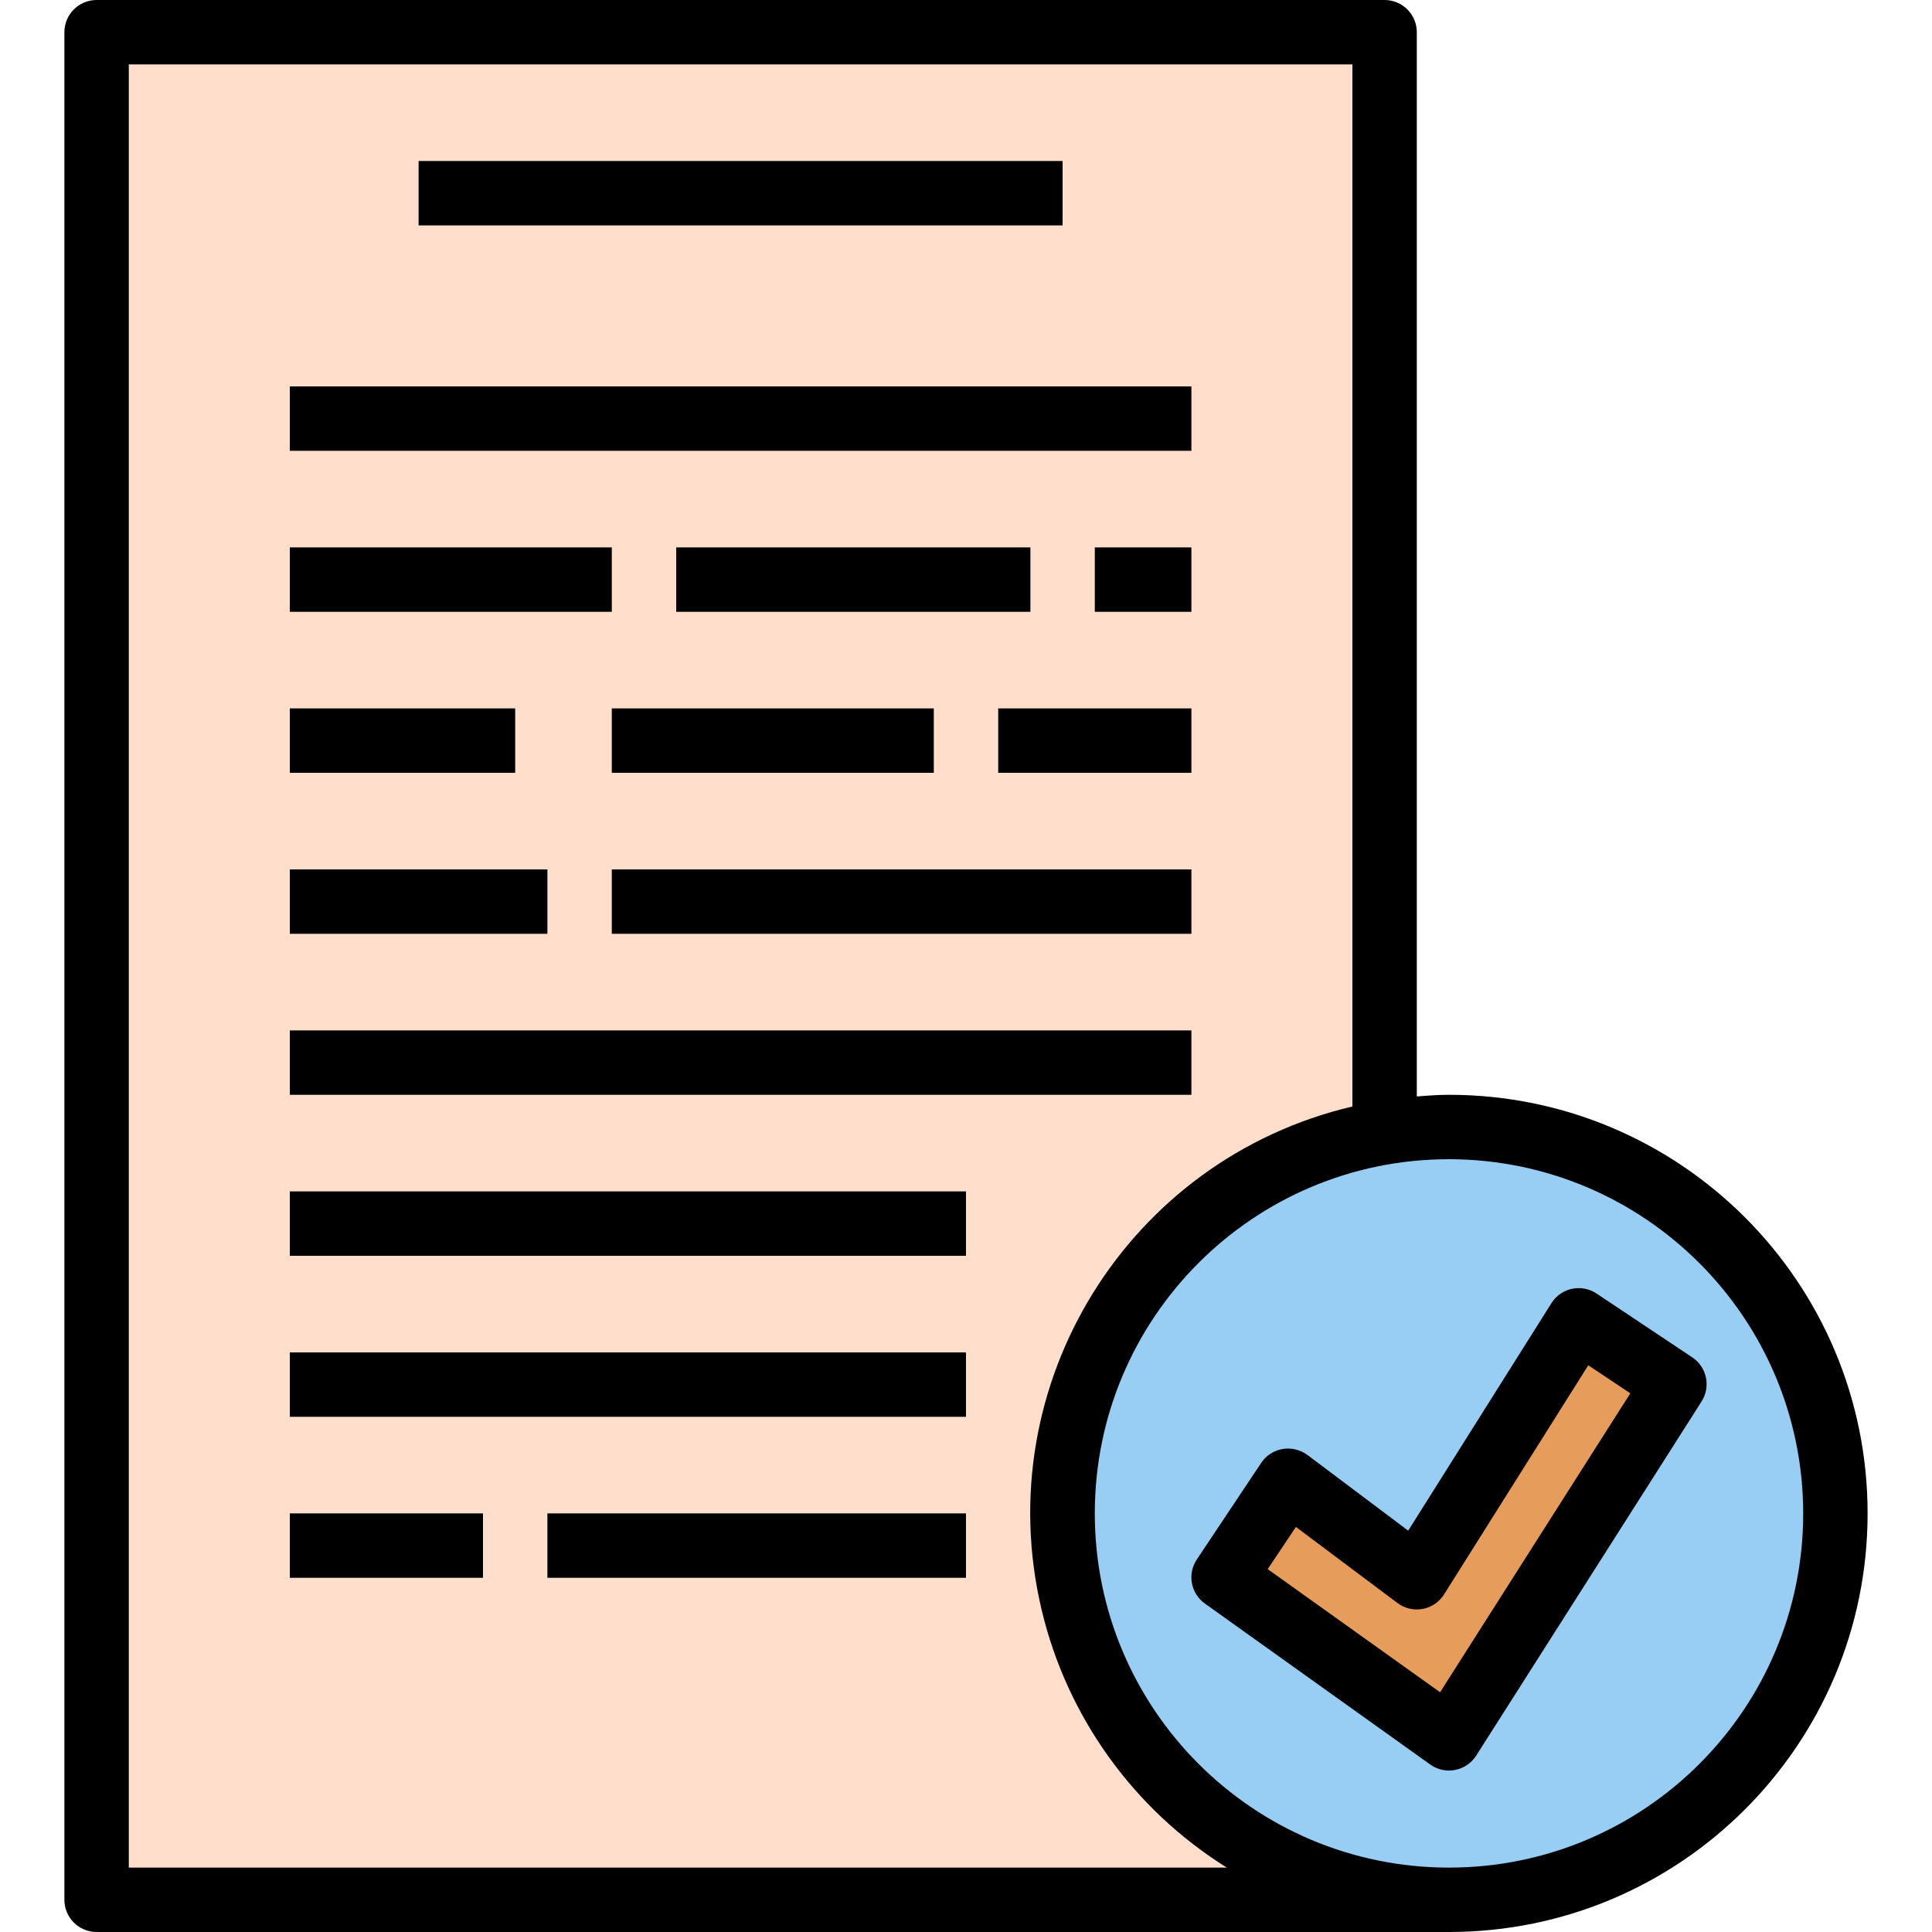 <?xml version="1.0" encoding="iso-8859-1"?>
<!-- Generator: Adobe Illustrator 19.0.0, SVG Export Plug-In . SVG Version: 6.00 Build 0)  -->
<svg version="1.1" id="Capa_1" xmlns="http://www.w3.org/2000/svg" xmlns:xlink="http://www.w3.org/1999/xlink" x="0px" y="0px"
	 viewBox="0 0 512 512" style="enable-background:new 0 0 512 512;" xml:space="preserve">
<path style="fill:#FFDECC;" d="M25.6,8.533v494.933h341.333v-1.536c-2.97-0.495-5.888-1.118-8.764-1.877l-0.316-0.085
	c-2.842-0.742-5.623-1.596-8.337-2.56l-0.341-0.128c-2.748-0.998-5.444-2.091-8.073-3.311h-0.068
	c-13.022-6.033-24.636-14.737-34.082-25.549c-0.324-0.367-0.666-0.708-0.973-1.075c-1.34-1.57-2.56-3.217-3.823-4.873
	c-0.657-0.853-1.331-1.707-1.963-2.62c-1.033-1.476-1.997-3.004-2.961-4.54c-0.725-1.152-1.451-2.313-2.133-3.507
	c-0.853-1.434-1.587-2.893-2.347-4.378c-0.759-1.485-1.365-2.756-2.005-4.173s-1.254-2.825-1.826-4.267
	c-0.631-1.57-1.195-3.166-1.707-4.77c-0.469-1.374-0.939-2.748-1.357-4.147c-0.521-1.775-0.956-3.584-1.382-5.402
	c-0.316-1.306-0.649-2.56-0.905-3.925c-0.41-2.082-0.691-4.207-0.973-6.34c-0.145-1.109-0.341-2.202-0.452-3.328
	c-0.358-3.328-0.546-6.647-0.546-10.01c0-3.362,0.188-6.682,0.503-9.958c0.111-1.126,0.307-2.219,0.452-3.328
	c0.282-2.133,0.563-4.267,0.973-6.34c0.256-1.323,0.589-2.62,0.896-3.925c0.435-1.818,0.853-3.627,1.391-5.402
	c0.418-1.399,0.853-2.765,1.357-4.139c0.546-1.613,1.118-3.209,1.707-4.779c0.572-1.442,1.186-2.859,1.826-4.267
	c0.64-1.408,1.306-2.799,2.014-4.181c0.708-1.382,1.519-2.935,2.338-4.369c0.683-1.195,1.408-2.347,2.133-3.507
	c0.956-1.536,1.929-3.063,2.961-4.54c0.631-0.853,1.314-1.758,1.971-2.628c1.237-1.647,2.475-3.294,3.806-4.864
	c0.324-0.375,0.674-0.725,0.998-1.092c9.446-10.812,21.06-19.507,34.082-25.54h0.043c2.637-1.22,5.333-2.313,8.081-3.311
	l0.341-0.119c2.722-0.981,5.495-1.835,8.329-2.56l0.341-0.085c2.842-0.751,5.76-1.374,8.747-1.877V8.533H25.6z"/>
<path style="fill:#98CDF4;" d="M384,298.667c-5.726,0.034-11.435,0.546-17.067,1.536c-2.961,0.495-5.871,1.118-8.747,1.877
	l-0.341,0.085c-2.842,0.742-5.623,1.596-8.329,2.56l-0.341,0.119c-2.748,0.99-5.444,2.091-8.081,3.311h-0.043
	c-13.022,6.033-24.636,14.737-34.082,25.54c-0.324,0.367-0.674,0.717-0.998,1.092c-1.331,1.57-2.56,3.217-3.806,4.864
	c-0.657,0.853-1.34,1.707-1.971,2.628c-1.033,1.476-2.005,3.004-2.961,4.54c-0.725,1.161-1.451,2.313-2.133,3.507
	c-0.853,1.425-1.587,2.893-2.338,4.369s-1.374,2.765-2.014,4.181c-0.64,1.417-1.254,2.825-1.826,4.267
	c-0.631,1.57-1.203,3.166-1.707,4.779c-0.469,1.365-0.939,2.739-1.357,4.139c-0.521,1.775-0.956,3.593-1.391,5.402
	c-0.307,1.306-0.64,2.56-0.896,3.925c-0.41,2.082-0.691,4.215-0.973,6.34c-0.145,1.109-0.341,2.202-0.452,3.328
	c-0.358,3.328-0.546,6.647-0.546,10.01c0,3.362,0.188,6.682,0.503,9.958c0.111,1.126,0.307,2.219,0.452,3.328
	c0.282,2.125,0.563,4.267,0.973,6.34c0.256,1.323,0.589,2.62,0.905,3.925c0.427,1.818,0.853,3.627,1.382,5.402
	c0.418,1.399,0.853,2.773,1.357,4.147c0.546,1.604,1.118,3.2,1.707,4.77c0.572,1.442,1.186,2.859,1.826,4.267
	c0.64,1.408,1.306,2.799,2.005,4.173s1.527,2.944,2.347,4.378c0.683,1.195,1.408,2.355,2.133,3.507
	c0.964,1.536,1.929,3.063,2.961,4.54c0.631,0.853,1.306,1.707,1.963,2.62c1.246,1.655,2.483,3.302,3.823,4.873
	c0.307,0.367,0.657,0.708,0.973,1.075c9.446,10.803,21.06,19.507,34.082,25.549h0.068c2.628,1.22,5.325,2.313,8.073,3.311
	l0.341,0.128c2.731,0.973,5.513,1.826,8.337,2.56l0.316,0.085c2.876,0.742,5.794,1.382,8.764,1.877
	c55.706,9.591,108.638-27.793,118.229-83.499c9.591-55.706-27.793-108.638-83.499-118.229
	C395.81,299.145,389.905,298.65,384,298.667z M384,460.655l-59.733-42.667l17.067-25.6l34.133,25.6l42.889-68.122l25.378,16.922
	L384,460.655z"/>
<polygon style="fill:#E69C5A;" points="324.267,417.988 384,460.655 443.733,366.788 418.355,349.867 375.467,417.988 
	341.333,392.388 "/>
<path d="M366.933,0H25.6c-4.71,0-8.533,3.823-8.533,8.533v494.933c0,4.71,3.823,8.533,8.533,8.533H384
	c61.269,0,110.933-49.664,110.933-110.933S445.269,290.133,384,290.133c-2.884,0-5.709,0.213-8.533,0.435V8.533
	C375.467,3.823,371.644,0,366.933,0z M34.133,494.933V17.067H358.4v276.164c-59.529,14.012-96.427,73.626-82.415,133.154
	c6.69,28.433,24.354,53.077,49.135,68.548H34.133z M477.867,401.067c0,51.84-42.027,93.867-93.867,93.867
	s-93.867-42.027-93.867-93.867S332.16,307.2,384,307.2C435.814,307.26,477.807,349.252,477.867,401.067z"/>
<rect x="110.933" y="42.667" width="170.667" height="17.067"/>
<rect x="76.8" y="145.067" width="85.333" height="17.067"/>
<rect x="179.2" y="145.067" width="93.867" height="17.067"/>
<rect x="162.133" y="187.733" width="85.333" height="17.067"/>
<rect x="162.133" y="230.4" width="153.6" height="17.067"/>
<rect x="76.8" y="273.067" width="238.933" height="17.067"/>
<rect x="290.133" y="145.067" width="25.6" height="17.067"/>
<rect x="264.533" y="187.733" width="51.2" height="17.067"/>
<rect x="76.8" y="315.733" width="179.2" height="17.067"/>
<rect x="76.8" y="358.4" width="179.2" height="17.067"/>
<rect x="76.8" y="401.067" width="51.2" height="17.067"/>
<rect x="145.067" y="401.067" width="110.933" height="17.067"/>
<rect x="76.8" y="102.4" width="238.933" height="17.067"/>
<rect x="76.8" y="187.733" width="59.733" height="17.067"/>
<rect x="76.8" y="230.4" width="68.267" height="17.067"/>
<path d="M319.309,424.96l59.733,42.667c1.451,1.033,3.183,1.587,4.958,1.587c0.546,0,1.092-0.051,1.63-0.162
	c2.295-0.444,4.309-1.818,5.572-3.789l59.733-93.867c2.492-3.917,1.399-9.105-2.466-11.682l-25.378-16.922
	c-3.925-2.611-9.225-1.545-11.827,2.381c-0.043,0.06-0.077,0.119-0.119,0.179l-37.956,60.288l-26.735-20.079
	c-1.886-1.382-4.25-1.946-6.562-1.562c-2.313,0.393-4.361,1.724-5.658,3.678l-17.067,25.6
	C314.607,417.109,315.554,422.281,319.309,424.96z M343.433,404.651l26.914,20.164c3.772,2.825,9.122,2.065,11.947-1.707
	c0.137-0.188,0.273-0.375,0.393-0.572l38.221-60.723l11.145,7.433l-50.415,79.223l-45.687-32.631L343.433,404.651z"/>
<g>
</g>
<g>
</g>
<g>
</g>
<g>
</g>
<g>
</g>
<g>
</g>
<g>
</g>
<g>
</g>
<g>
</g>
<g>
</g>
<g>
</g>
<g>
</g>
<g>
</g>
<g>
</g>
<g>
</g>
</svg>
